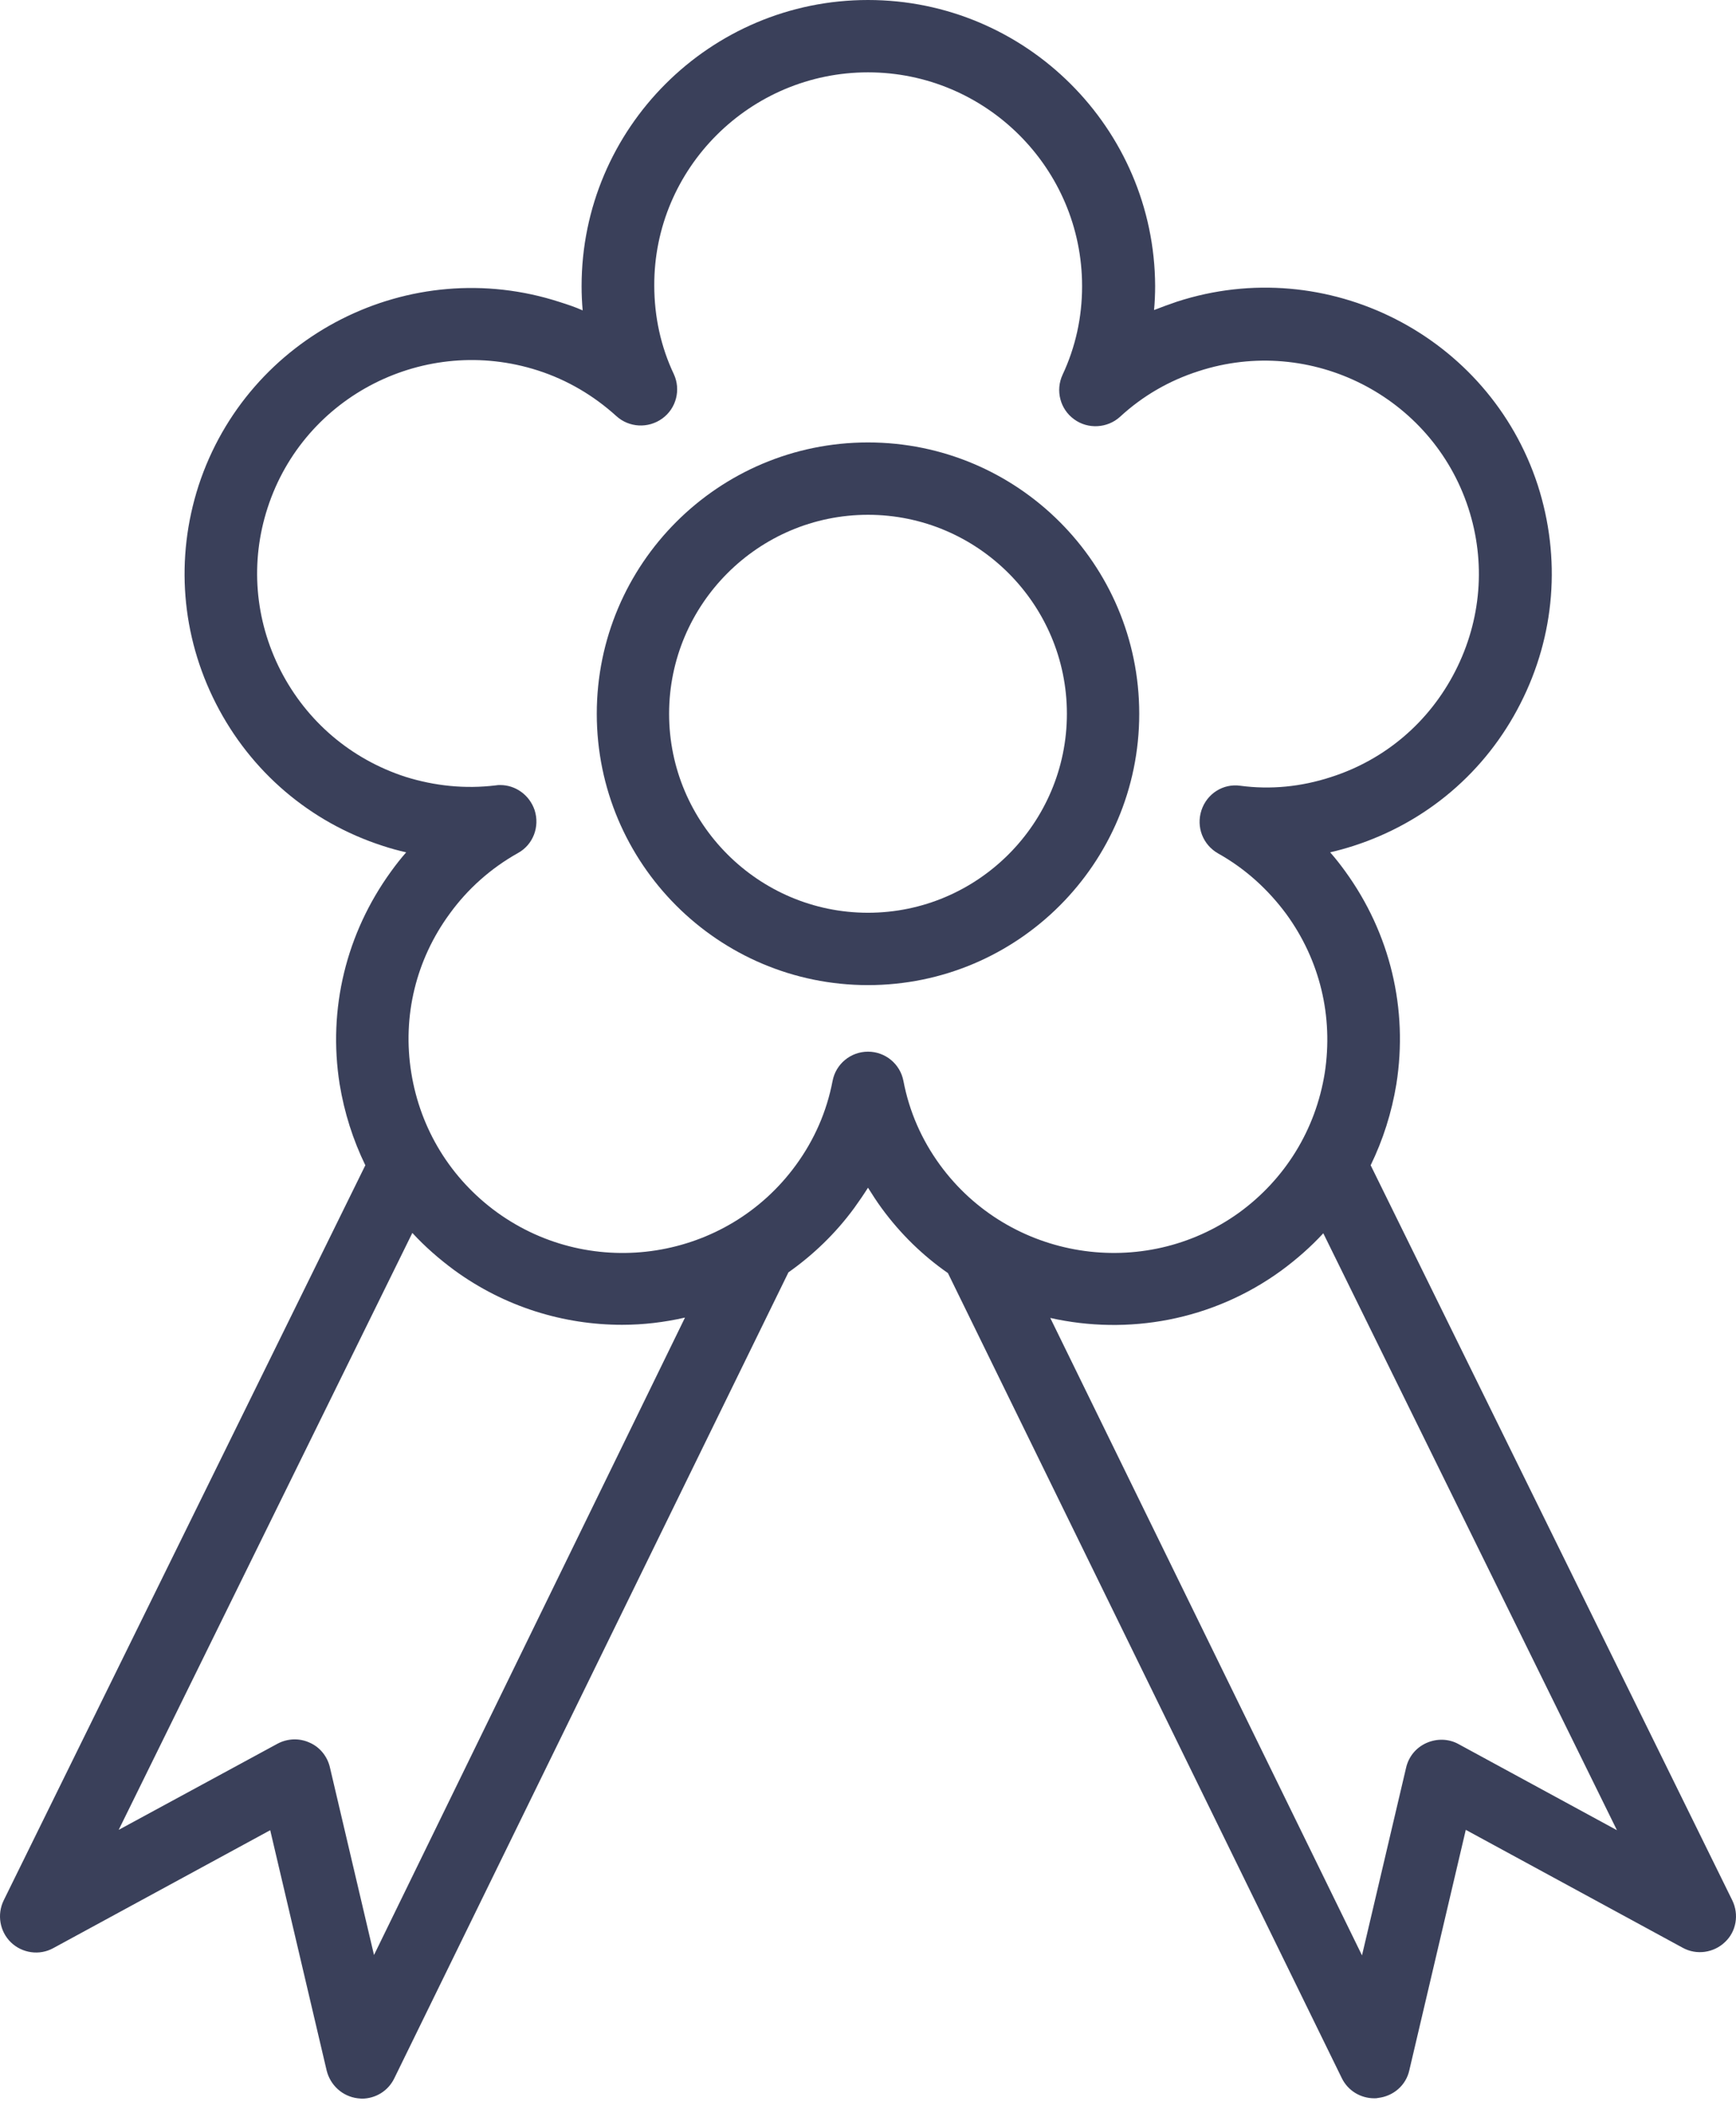 <svg width="112" height="136" viewBox="0 0 112 136" fill="none" xmlns="http://www.w3.org/2000/svg">
<g id="Group">
<path id="Vector" d="M111.762 122.559L88.43 75.15C89.224 73.517 89.784 71.767 90.087 69.924C90.857 65.071 89.69 60.195 86.797 56.205C86.494 55.785 86.167 55.365 85.817 54.968C86.331 54.852 86.821 54.712 87.334 54.549C92.023 53.032 95.85 49.789 98.09 45.379C100.329 40.993 100.726 36 99.21 31.287C96.06 21.628 85.607 16.309 75.925 19.458C75.435 19.622 74.945 19.808 74.455 19.995C74.502 19.482 74.525 18.968 74.525 18.432C74.478 8.283 66.196 0 56 0C45.804 0 37.522 8.283 37.522 18.455C37.522 18.968 37.545 19.505 37.592 20.018C37.125 19.808 36.635 19.645 36.122 19.482C26.439 16.332 15.987 21.628 12.814 31.311C11.297 36 11.694 40.993 13.934 45.379C16.174 49.766 20 53.032 24.689 54.549C25.179 54.712 25.693 54.852 26.206 54.968C25.856 55.365 25.529 55.785 25.226 56.205C22.333 60.195 21.143 65.071 21.913 69.924C22.216 71.767 22.776 73.517 23.57 75.15L0.238 122.559C-0.205 123.469 -0.018 124.566 0.705 125.266C1.428 125.966 2.548 126.129 3.435 125.639L17.433 118.033L21.073 133.525C21.306 134.482 22.1 135.205 23.079 135.322C23.173 135.322 23.243 135.345 23.336 135.345C24.223 135.345 25.039 134.855 25.436 134.038L50.867 82.056C52.454 80.936 53.9 79.56 55.113 77.903C55.417 77.483 55.72 77.04 56 76.597C56.28 77.04 56.56 77.483 56.887 77.927C58.1 79.583 59.546 80.983 61.156 82.103L86.564 134.015C86.961 134.832 87.777 135.322 88.664 135.322C88.757 135.322 88.827 135.322 88.921 135.298C89.9 135.182 90.717 134.482 90.927 133.502L94.567 118.01L108.565 125.616C109.452 126.106 110.572 125.942 111.295 125.242C112.018 124.566 112.205 123.469 111.762 122.559ZM24.129 126.082L21.283 113.973C21.12 113.273 20.63 112.667 19.977 112.387C19.323 112.084 18.553 112.107 17.9 112.457L7.658 118.01L26.603 79.513C27.419 80.4 28.329 81.193 29.309 81.916C32.575 84.296 36.378 85.439 40.135 85.439C41.511 85.439 42.864 85.276 44.194 84.973L24.129 126.082ZM60.643 75.127C59.453 73.494 58.66 71.674 58.286 69.714C58.077 68.617 57.12 67.824 56 67.824C54.88 67.824 53.923 68.617 53.714 69.714C53.34 71.674 52.547 73.494 51.357 75.127C46.877 81.286 38.221 82.639 32.062 78.183C29.076 76.013 27.116 72.817 26.533 69.177C25.949 65.538 26.836 61.898 29.006 58.935C30.172 57.325 31.666 55.995 33.415 55.015C34.395 54.479 34.839 53.312 34.489 52.239C34.162 51.282 33.275 50.629 32.272 50.629C32.179 50.629 32.085 50.629 31.969 50.652C30.032 50.886 28.072 50.699 26.136 50.092C22.636 48.949 19.79 46.523 18.11 43.256C16.43 39.967 16.127 36.233 17.27 32.734C19.627 25.501 27.442 21.558 34.699 23.891C36.588 24.498 38.291 25.501 39.761 26.831C40.578 27.578 41.815 27.648 42.724 26.994C43.634 26.341 43.938 25.128 43.471 24.125C42.631 22.351 42.211 20.415 42.211 18.408C42.188 10.849 48.394 4.666 56 4.666C63.606 4.666 69.812 10.849 69.812 18.455C69.812 20.462 69.392 22.375 68.552 24.171C68.086 25.174 68.389 26.388 69.299 27.041C70.185 27.694 71.445 27.624 72.262 26.878C73.732 25.524 75.435 24.544 77.325 23.938C84.558 21.581 92.374 25.548 94.73 32.757C95.873 36.257 95.57 39.99 93.89 43.28C92.21 46.569 89.364 48.996 85.864 50.116C83.928 50.746 81.968 50.932 80.031 50.676C78.911 50.512 77.861 51.189 77.511 52.262C77.162 53.335 77.605 54.479 78.585 55.038C80.335 56.018 81.804 57.348 82.994 58.958C85.164 61.945 86.027 65.561 85.467 69.201C84.884 72.84 82.924 76.037 79.938 78.207C73.778 82.639 65.123 81.263 60.643 75.127ZM94.1 112.48C93.47 112.13 92.7 112.107 92.023 112.41C91.347 112.714 90.88 113.297 90.717 113.997L87.871 126.106L67.759 84.996C72.752 86.116 78.211 85.183 82.668 81.939C83.648 81.216 84.558 80.423 85.374 79.536L104.319 118.033L94.1 112.48Z" fill="#3A405A"/>
<path id="Vector_2" d="M56 28.534C46.341 28.534 38.502 36.373 38.502 46.033C38.502 55.692 46.341 63.531 56 63.531C65.659 63.531 73.499 55.692 73.499 46.033C73.499 36.373 65.659 28.534 56 28.534ZM56 58.865C48.931 58.865 43.168 53.102 43.168 46.033C43.168 38.963 48.931 33.2 56 33.2C63.069 33.2 68.832 38.963 68.832 46.033C68.832 53.102 63.069 58.865 56 58.865Z" fill="#3A405A"/>
</g>
</svg>
